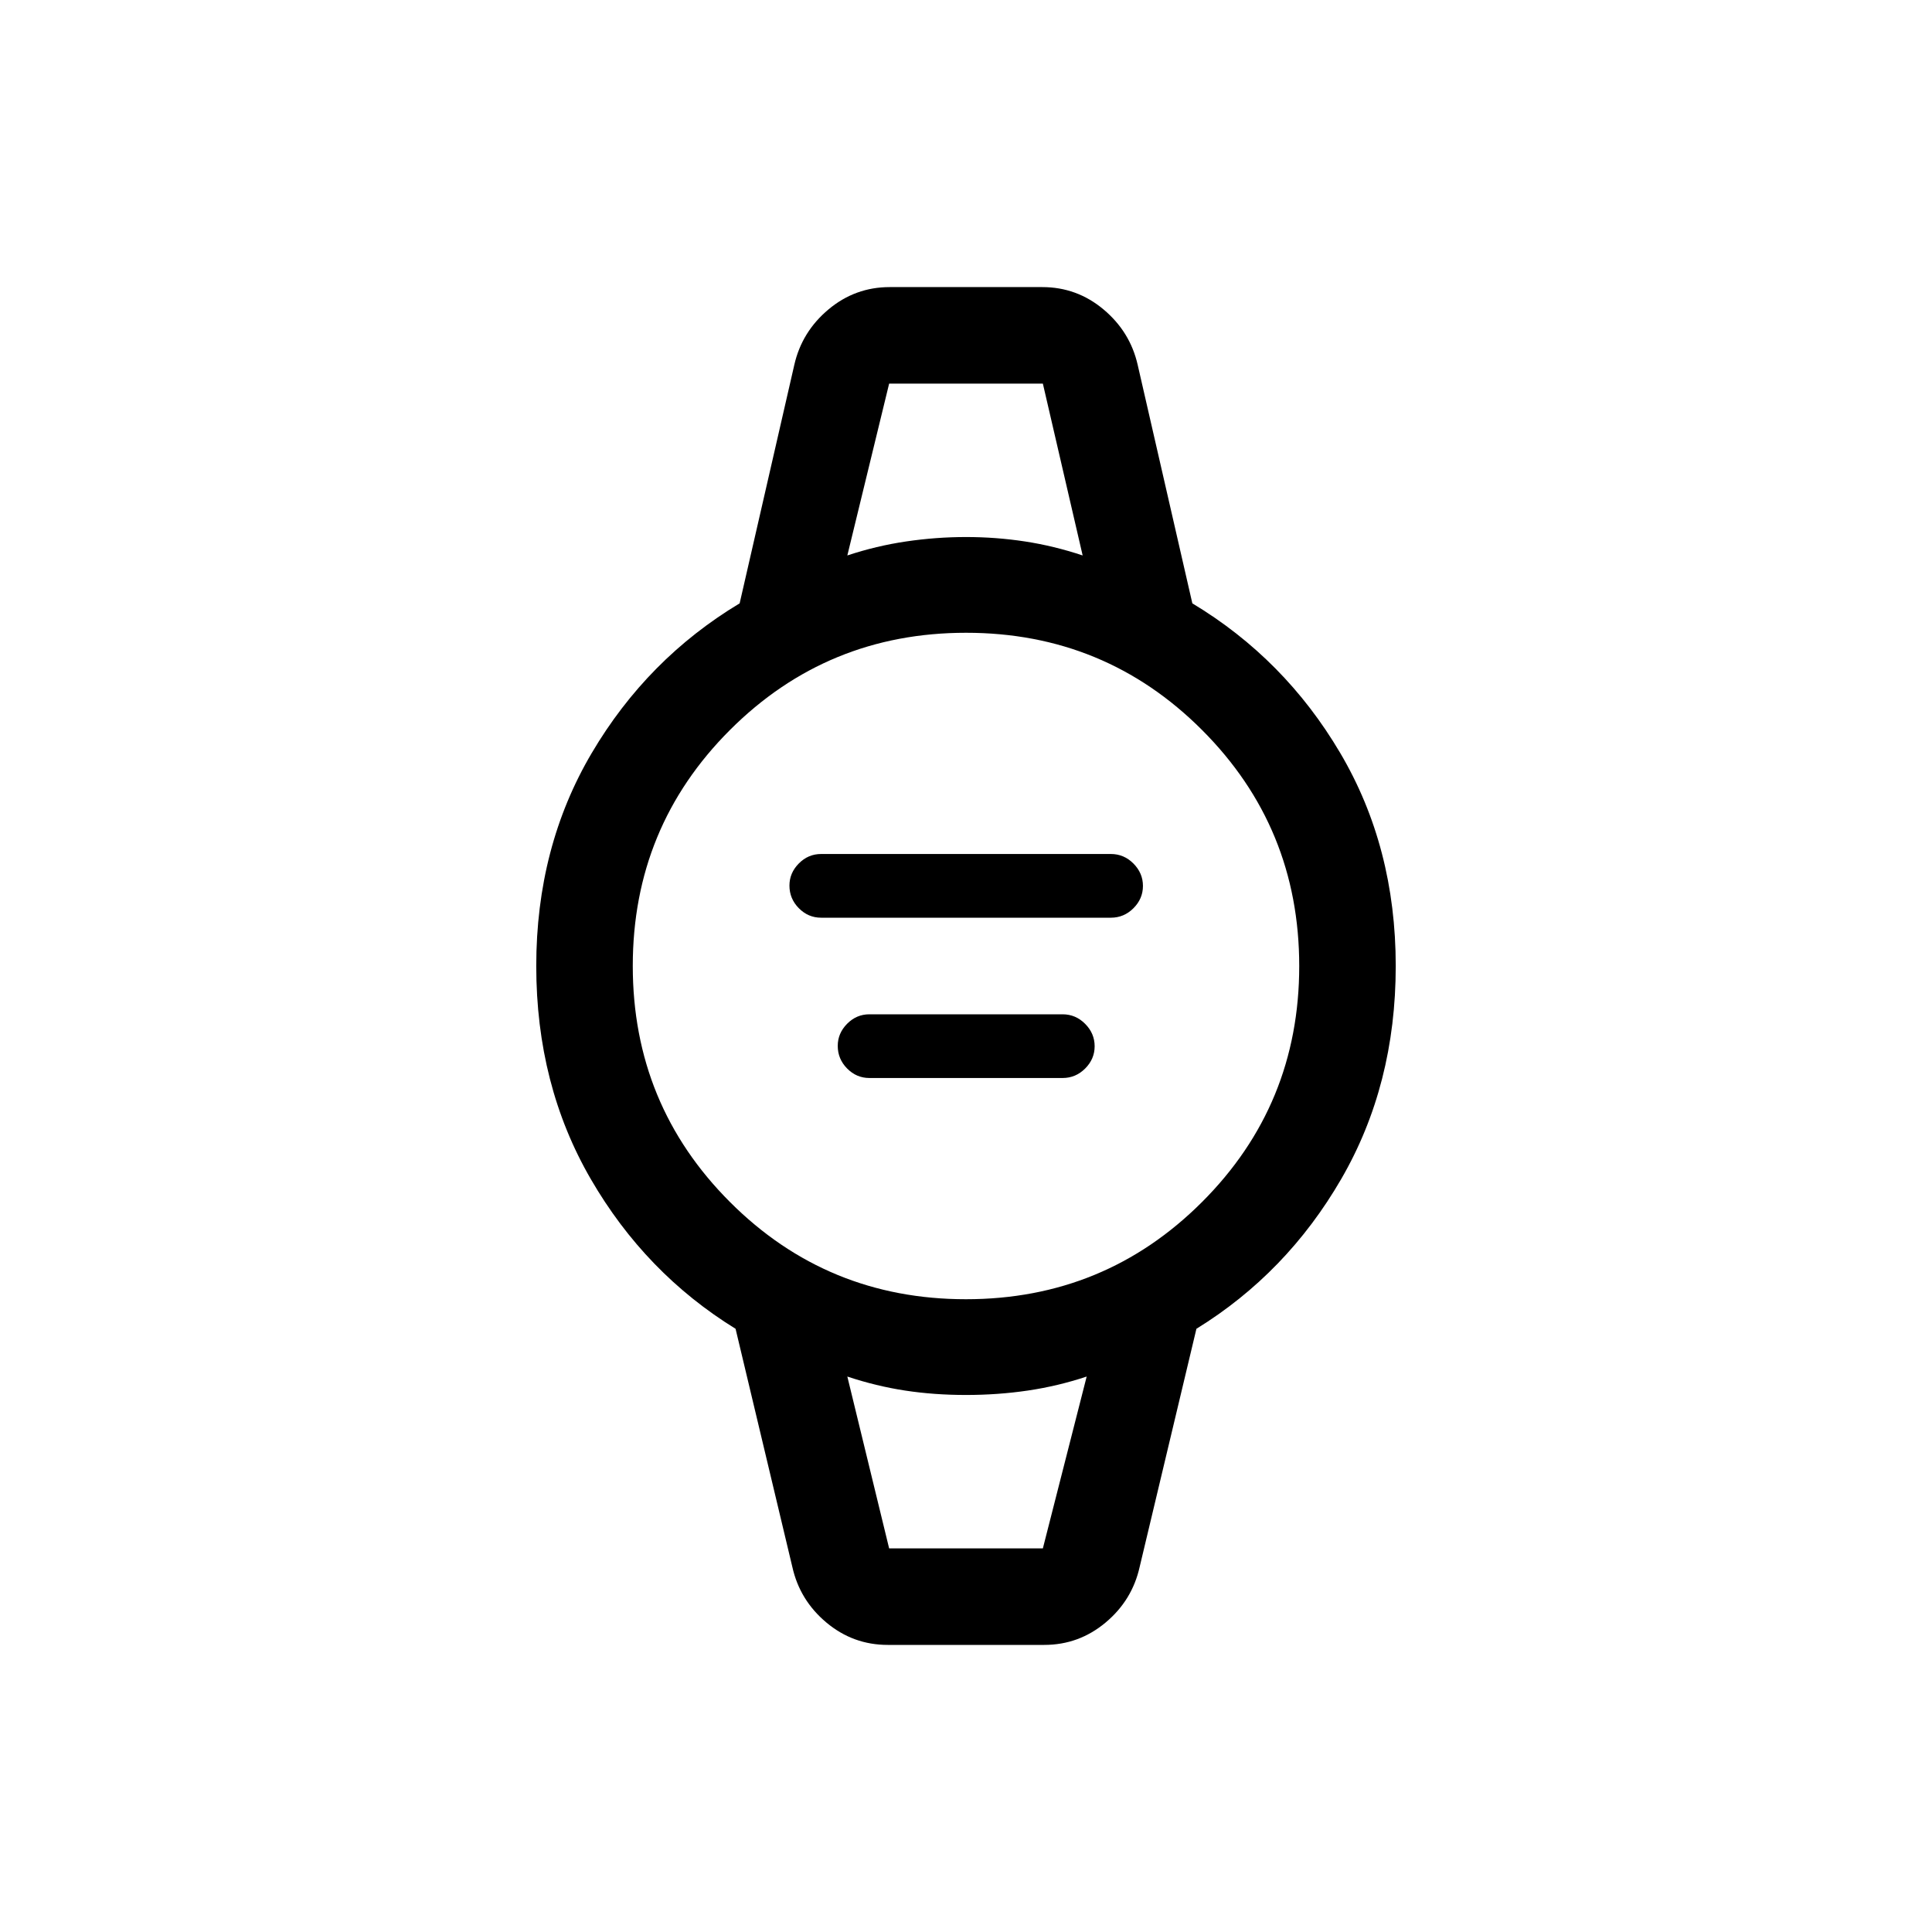 <svg xmlns="http://www.w3.org/2000/svg" height="20" viewBox="0 96 960 960" width="20"><path d="M408 552q-6.416 0-11.073-4.723t-4.657-11.24q0-6.267 4.657-10.979 4.657-4.711 11.073-4.711h144q6.5 0 11.211 4.752 4.712 4.751 4.712 11.115 0 6.363-4.712 11.075Q558.5 552 552 552H408Zm24 79.653q-6.416 0-11.073-4.723t-4.657-11.24q0-6.267 4.657-10.979Q425.584 600 432 600h96q6.5 0 11.211 4.752 4.712 4.751 4.712 11.115 0 6.363-4.712 11.075-4.711 4.711-11.211 4.711h-96Zm9.116 281.691q-17.193 0-30.466-11.097-13.273-11.096-16.956-27.71l-28.192-118.268q-44.847-27.654-71.943-74.404-27.096-46.75-27.096-105.865 0-59.115 27.596-105.865 27.596-46.75 73.468-74.333l27.167-118.531q3.754-16.455 16.991-27.535 13.238-11.08 30.431-11.08h75.768q17.193 0 30.431 11.08 13.237 11.08 16.991 27.535l27.167 118.531q45.872 27.583 73.468 74.333 27.596 46.75 27.596 105.865 0 59.115-27.096 105.865-27.096 46.75-71.943 74.404l-28.192 118.268q-3.683 16.614-16.956 27.71-13.272 11.097-30.466 11.097h-77.768Zm38.851-171.767q68.98 0 117.295-48.282 48.315-48.281 48.315-117.262 0-68.98-48.282-117.295-48.281-48.315-117.262-48.315-68.98 0-117.295 48.282-48.315 48.281-48.315 117.262 0 68.98 48.282 117.295 48.281 48.315 117.262 48.315Zm-58.929-369.576q14.385-4.769 29.254-6.961 14.87-2.192 29.736-2.192 14.866 0 29.235 2.192 14.37 2.192 28.699 6.961l-19.77-85.385h-76.384l-20.77 85.385Zm20.77 493.383h76.384l21.77-85.385q-14.385 4.769-29.254 6.961-14.87 2.192-30.736 2.192-15.866 0-30.235-2.192-14.37-2.192-28.699-6.961l20.77 85.385Zm-20.77-578.768H537.962 421.038Zm20.77 578.768h-20.77 118.924-98.154Z"/></svg>